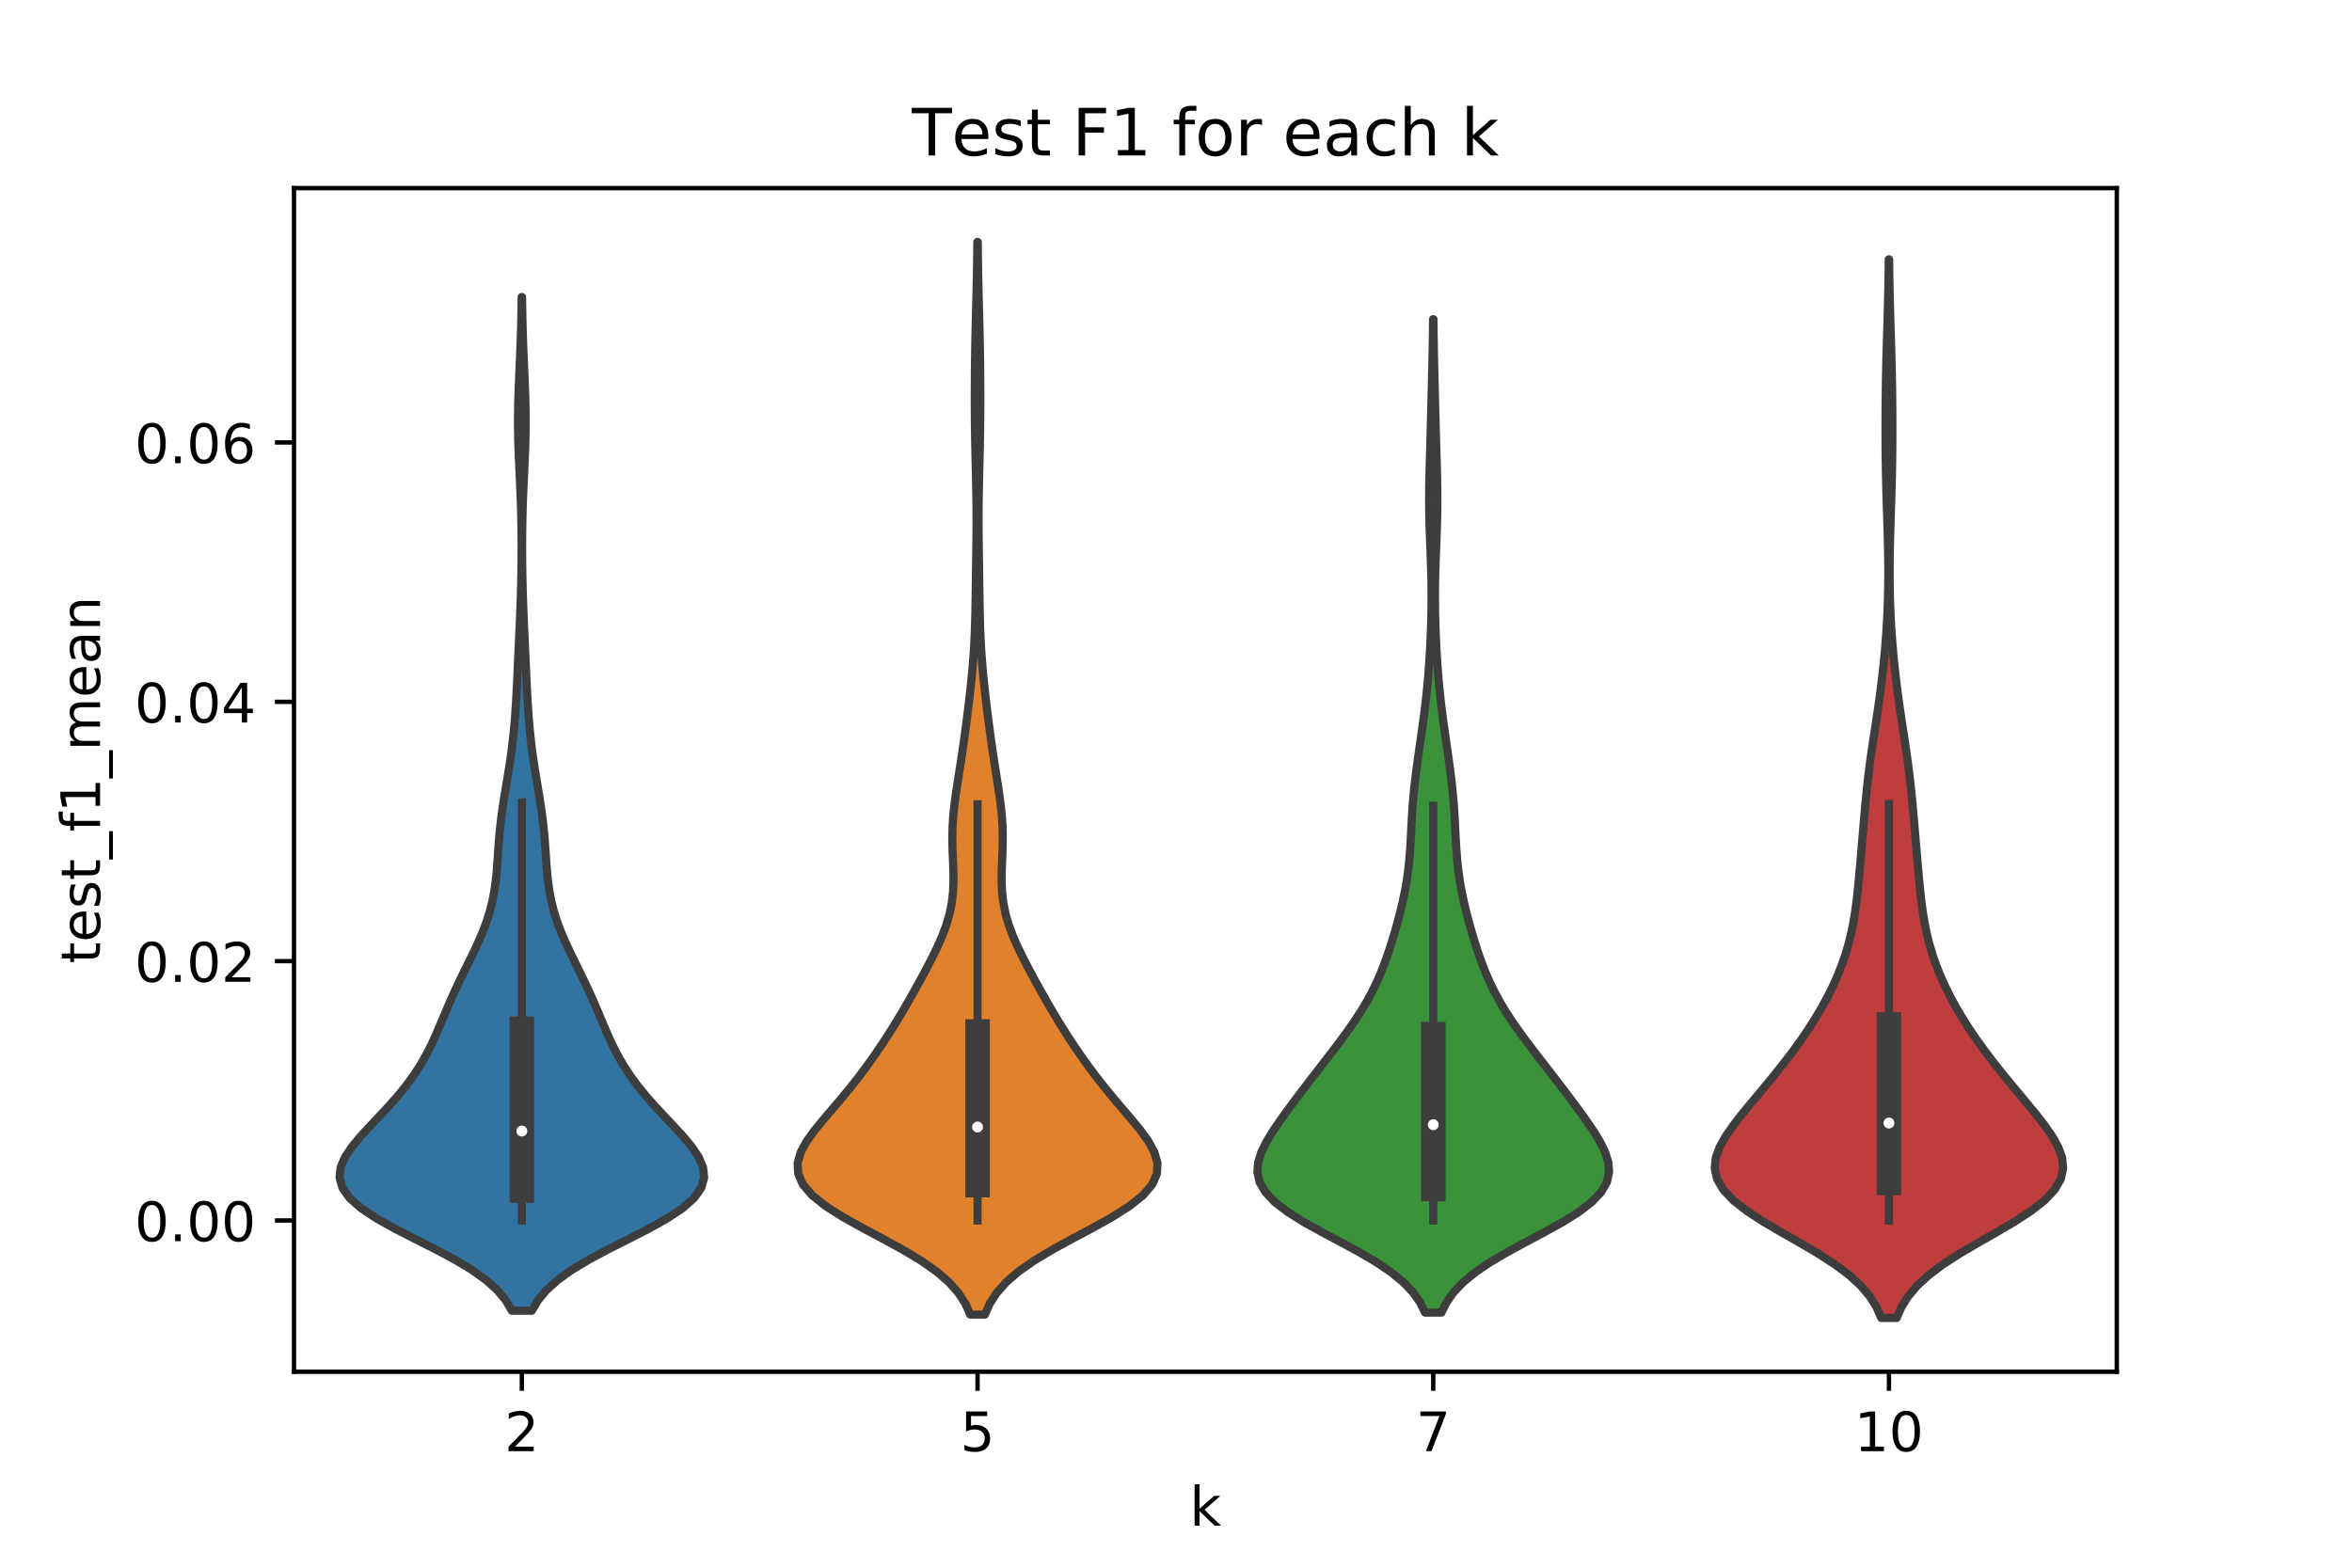 <?xml version="1.0" encoding="utf-8" standalone="no"?>
<!DOCTYPE svg PUBLIC "-//W3C//DTD SVG 1.1//EN"
  "http://www.w3.org/Graphics/SVG/1.1/DTD/svg11.dtd">
<!-- Created with matplotlib (https://matplotlib.org/) -->
<svg height="288pt" version="1.1" viewBox="0 0 432 288" width="432pt" xmlns="http://www.w3.org/2000/svg" xmlns:xlink="http://www.w3.org/1999/xlink">
 <defs>
  <style type="text/css">
*{stroke-linecap:butt;stroke-linejoin:round;white-space:pre;}
  </style>
 </defs>
 <g id="figure_1">
  <g id="patch_1">
   <path d="M 0 288 
L 432 288 
L 432 0 
L 0 0 
z
" style="fill:#ffffff;"/>
  </g>
  <g id="axes_1">
   <g id="patch_2">
    <path d="M 54 252 
L 388.8 252 
L 388.8 34.56 
L 54 34.56 
z
" style="fill:#ffffff;"/>
   </g>
   <g id="PolyCollection_1">
    <defs>
     <path d="M 97.681 -47.206 
L 94.019 -47.206 
L 92.913 -49.087 
L 91.353 -50.968 
L 89.269 -52.85 
L 86.637 -54.731 
L 83.499 -56.612 
L 79.974 -58.493 
L 76.251 -60.374 
L 72.572 -62.255 
L 69.197 -64.136 
L 66.358 -66.017 
L 64.228 -67.898 
L 62.898 -69.779 
L 62.37 -71.66 
L 62.57 -73.541 
L 63.373 -75.423 
L 64.629 -77.304 
L 66.186 -79.185 
L 67.91 -81.066 
L 69.689 -82.947 
L 71.438 -84.828 
L 73.096 -86.709 
L 74.623 -88.59 
L 76 -90.471 
L 77.22 -92.352 
L 78.296 -94.233 
L 79.249 -96.114 
L 80.112 -97.996 
L 80.919 -99.877 
L 81.709 -101.758 
L 82.51 -103.639 
L 83.344 -105.52 
L 84.219 -107.401 
L 85.129 -109.282 
L 86.057 -111.163 
L 86.975 -113.044 
L 87.853 -114.925 
L 88.66 -116.806 
L 89.369 -118.687 
L 89.965 -120.568 
L 90.44 -122.45 
L 90.8 -124.331 
L 91.061 -126.212 
L 91.247 -128.093 
L 91.388 -129.974 
L 91.514 -131.855 
L 91.651 -133.736 
L 91.819 -135.617 
L 92.029 -137.498 
L 92.282 -139.379 
L 92.571 -141.26 
L 92.881 -143.141 
L 93.196 -145.023 
L 93.502 -146.904 
L 93.786 -148.785 
L 94.039 -150.666 
L 94.259 -152.547 
L 94.445 -154.428 
L 94.601 -156.309 
L 94.732 -158.19 
L 94.844 -160.071 
L 94.942 -161.952 
L 95.031 -163.833 
L 95.117 -165.714 
L 95.202 -167.596 
L 95.288 -169.477 
L 95.374 -171.358 
L 95.458 -173.239 
L 95.538 -175.12 
L 95.611 -177.001 
L 95.673 -178.882 
L 95.723 -180.763 
L 95.761 -182.644 
L 95.786 -184.525 
L 95.799 -186.406 
L 95.799 -188.287 
L 95.786 -190.168 
L 95.759 -192.05 
L 95.718 -193.931 
L 95.66 -195.812 
L 95.589 -197.693 
L 95.506 -199.574 
L 95.417 -201.455 
L 95.329 -203.336 
L 95.251 -205.217 
L 95.191 -207.098 
L 95.154 -208.979 
L 95.144 -210.86 
L 95.163 -212.741 
L 95.206 -214.623 
L 95.269 -216.504 
L 95.344 -218.385 
L 95.426 -220.266 
L 95.508 -222.147 
L 95.584 -224.028 
L 95.651 -225.909 
L 95.708 -227.79 
L 95.752 -229.671 
L 95.785 -231.552 
L 95.809 -233.433 
L 95.891 -233.433 
L 95.891 -233.433 
L 95.915 -231.552 
L 95.948 -229.671 
L 95.992 -227.79 
L 96.049 -225.909 
L 96.116 -224.028 
L 96.192 -222.147 
L 96.274 -220.266 
L 96.356 -218.385 
L 96.431 -216.504 
L 96.494 -214.623 
L 96.537 -212.741 
L 96.556 -210.86 
L 96.546 -208.979 
L 96.509 -207.098 
L 96.449 -205.217 
L 96.371 -203.336 
L 96.283 -201.455 
L 96.194 -199.574 
L 96.111 -197.693 
L 96.04 -195.812 
L 95.982 -193.931 
L 95.941 -192.05 
L 95.914 -190.168 
L 95.901 -188.287 
L 95.901 -186.406 
L 95.914 -184.525 
L 95.939 -182.644 
L 95.977 -180.763 
L 96.027 -178.882 
L 96.089 -177.001 
L 96.162 -175.12 
L 96.242 -173.239 
L 96.326 -171.358 
L 96.412 -169.477 
L 96.498 -167.596 
L 96.583 -165.714 
L 96.669 -163.833 
L 96.758 -161.952 
L 96.856 -160.071 
L 96.968 -158.19 
L 97.099 -156.309 
L 97.255 -154.428 
L 97.441 -152.547 
L 97.661 -150.666 
L 97.914 -148.785 
L 98.198 -146.904 
L 98.504 -145.023 
L 98.819 -143.141 
L 99.129 -141.26 
L 99.418 -139.379 
L 99.671 -137.498 
L 99.881 -135.617 
L 100.049 -133.736 
L 100.186 -131.855 
L 100.312 -129.974 
L 100.453 -128.093 
L 100.639 -126.212 
L 100.9 -124.331 
L 101.26 -122.45 
L 101.735 -120.568 
L 102.331 -118.687 
L 103.04 -116.806 
L 103.847 -114.925 
L 104.725 -113.044 
L 105.643 -111.163 
L 106.571 -109.282 
L 107.481 -107.401 
L 108.356 -105.52 
L 109.19 -103.639 
L 109.991 -101.758 
L 110.781 -99.877 
L 111.588 -97.996 
L 112.451 -96.114 
L 113.404 -94.233 
L 114.48 -92.352 
L 115.7 -90.471 
L 117.077 -88.59 
L 118.604 -86.709 
L 120.262 -84.828 
L 122.011 -82.947 
L 123.79 -81.066 
L 125.514 -79.185 
L 127.071 -77.304 
L 128.327 -75.423 
L 129.13 -73.541 
L 129.33 -71.66 
L 128.802 -69.779 
L 127.472 -67.898 
L 125.342 -66.017 
L 122.503 -64.136 
L 119.128 -62.255 
L 115.449 -60.374 
L 111.726 -58.493 
L 108.201 -56.612 
L 105.063 -54.731 
L 102.431 -52.85 
L 100.347 -50.968 
L 98.787 -49.087 
L 97.681 -47.206 
z
" id="m176d41df1a" style="stroke:#3d3d3d;stroke-width:1.5;"/>
    </defs>
    <g clip-path="url(#pda169e1d21)">
     <use style="fill:#3274a1;stroke:#3d3d3d;stroke-width:1.5;" x="0" xlink:href="#m176d41df1a" y="288"/>
    </g>
   </g>
   <g id="PolyCollection_2">
    <defs>
     <path d="M 180.9 -46.499 
L 178.2 -46.499 
L 177.321 -48.489 
L 176.039 -50.48 
L 174.268 -52.47 
L 171.953 -54.461 
L 169.097 -56.451 
L 165.772 -58.442 
L 162.131 -60.432 
L 158.397 -62.422 
L 154.828 -64.413 
L 151.686 -66.403 
L 149.189 -68.394 
L 147.478 -70.384 
L 146.599 -72.375 
L 146.507 -74.365 
L 147.087 -76.356 
L 148.178 -78.346 
L 149.614 -80.337 
L 151.241 -82.327 
L 152.94 -84.318 
L 154.63 -86.308 
L 156.265 -88.299 
L 157.826 -90.289 
L 159.311 -92.28 
L 160.725 -94.27 
L 162.076 -96.261 
L 163.369 -98.251 
L 164.61 -100.242 
L 165.804 -102.232 
L 166.959 -104.223 
L 168.083 -106.213 
L 169.179 -108.204 
L 170.247 -110.194 
L 171.274 -112.185 
L 172.236 -114.175 
L 173.103 -116.166 
L 173.839 -118.156 
L 174.416 -120.146 
L 174.817 -122.137 
L 175.048 -124.127 
L 175.13 -126.118 
L 175.106 -128.108 
L 175.028 -130.099 
L 174.95 -132.089 
L 174.916 -134.08 
L 174.957 -136.07 
L 175.082 -138.061 
L 175.286 -140.051 
L 175.551 -142.042 
L 175.852 -144.032 
L 176.167 -146.023 
L 176.479 -148.013 
L 176.779 -150.004 
L 177.064 -151.994 
L 177.334 -153.985 
L 177.593 -155.975 
L 177.842 -157.966 
L 178.079 -159.956 
L 178.302 -161.947 
L 178.505 -163.937 
L 178.684 -165.928 
L 178.834 -167.918 
L 178.955 -169.909 
L 179.046 -171.899 
L 179.112 -173.889 
L 179.159 -175.88 
L 179.193 -177.87 
L 179.221 -179.861 
L 179.248 -181.851 
L 179.276 -183.842 
L 179.305 -185.832 
L 179.332 -187.823 
L 179.353 -189.813 
L 179.364 -191.804 
L 179.362 -193.794 
L 179.346 -195.785 
L 179.317 -197.775 
L 179.277 -199.766 
L 179.231 -201.756 
L 179.183 -203.747 
L 179.139 -205.737 
L 179.101 -207.728 
L 179.071 -209.718 
L 179.052 -211.709 
L 179.042 -213.699 
L 179.042 -215.69 
L 179.05 -217.68 
L 179.065 -219.671 
L 179.087 -221.661 
L 179.117 -223.652 
L 179.154 -225.642 
L 179.196 -227.633 
L 179.244 -229.623 
L 179.294 -231.613 
L 179.344 -233.604 
L 179.391 -235.594 
L 179.433 -237.585 
L 179.467 -239.575 
L 179.494 -241.566 
L 179.514 -243.556 
L 179.586 -243.556 
L 179.586 -243.556 
L 179.606 -241.566 
L 179.633 -239.575 
L 179.667 -237.585 
L 179.709 -235.594 
L 179.756 -233.604 
L 179.806 -231.613 
L 179.856 -229.623 
L 179.904 -227.633 
L 179.946 -225.642 
L 179.983 -223.652 
L 180.013 -221.661 
L 180.035 -219.671 
L 180.05 -217.68 
L 180.058 -215.69 
L 180.058 -213.699 
L 180.048 -211.709 
L 180.029 -209.718 
L 179.999 -207.728 
L 179.961 -205.737 
L 179.917 -203.747 
L 179.869 -201.756 
L 179.823 -199.766 
L 179.783 -197.775 
L 179.754 -195.785 
L 179.738 -193.794 
L 179.736 -191.804 
L 179.747 -189.813 
L 179.768 -187.823 
L 179.795 -185.832 
L 179.824 -183.842 
L 179.852 -181.851 
L 179.879 -179.861 
L 179.907 -177.87 
L 179.941 -175.88 
L 179.988 -173.889 
L 180.054 -171.899 
L 180.145 -169.909 
L 180.266 -167.918 
L 180.416 -165.928 
L 180.595 -163.937 
L 180.798 -161.947 
L 181.021 -159.956 
L 181.258 -157.966 
L 181.507 -155.975 
L 181.766 -153.985 
L 182.036 -151.994 
L 182.321 -150.004 
L 182.621 -148.013 
L 182.933 -146.023 
L 183.248 -144.032 
L 183.549 -142.042 
L 183.814 -140.051 
L 184.018 -138.061 
L 184.143 -136.07 
L 184.184 -134.08 
L 184.15 -132.089 
L 184.072 -130.099 
L 183.994 -128.108 
L 183.97 -126.118 
L 184.052 -124.127 
L 184.283 -122.137 
L 184.684 -120.146 
L 185.261 -118.156 
L 185.997 -116.166 
L 186.864 -114.175 
L 187.826 -112.185 
L 188.853 -110.194 
L 189.921 -108.204 
L 191.017 -106.213 
L 192.141 -104.223 
L 193.296 -102.232 
L 194.49 -100.242 
L 195.731 -98.251 
L 197.024 -96.261 
L 198.375 -94.27 
L 199.789 -92.28 
L 201.274 -90.289 
L 202.835 -88.299 
L 204.47 -86.308 
L 206.16 -84.318 
L 207.859 -82.327 
L 209.486 -80.337 
L 210.922 -78.346 
L 212.013 -76.356 
L 212.593 -74.365 
L 212.501 -72.375 
L 211.622 -70.384 
L 209.911 -68.394 
L 207.414 -66.403 
L 204.272 -64.413 
L 200.703 -62.422 
L 196.969 -60.432 
L 193.328 -58.442 
L 190.003 -56.451 
L 187.147 -54.461 
L 184.832 -52.47 
L 183.061 -50.48 
L 181.779 -48.489 
L 180.9 -46.499 
z
" id="m23c26bd11d" style="stroke:#3d3d3d;stroke-width:1.5;"/>
    </defs>
    <g clip-path="url(#pda169e1d21)">
     <use style="fill:#e1812c;stroke:#3d3d3d;stroke-width:1.5;" x="0" xlink:href="#m23c26bd11d" y="288"/>
    </g>
   </g>
   <g id="PolyCollection_3">
    <defs>
     <path d="M 264.758 -46.865 
L 261.742 -46.865 
L 260.835 -48.708 
L 259.544 -50.552 
L 257.8 -52.395 
L 255.565 -54.238 
L 252.848 -56.082 
L 249.724 -57.925 
L 246.332 -59.768 
L 242.864 -61.612 
L 239.544 -63.455 
L 236.589 -65.298 
L 234.178 -67.142 
L 232.423 -68.985 
L 231.36 -70.829 
L 230.949 -72.672 
L 231.099 -74.515 
L 231.688 -76.359 
L 232.594 -78.202 
L 233.708 -80.045 
L 234.95 -81.889 
L 236.267 -83.732 
L 237.627 -85.575 
L 239.015 -87.419 
L 240.422 -89.262 
L 241.844 -91.105 
L 243.272 -92.949 
L 244.694 -94.792 
L 246.092 -96.636 
L 247.447 -98.479 
L 248.737 -100.322 
L 249.941 -102.166 
L 251.046 -104.009 
L 252.042 -105.852 
L 252.933 -107.696 
L 253.726 -109.539 
L 254.437 -111.382 
L 255.081 -113.226 
L 255.674 -115.069 
L 256.226 -116.912 
L 256.742 -118.756 
L 257.222 -120.599 
L 257.658 -122.442 
L 258.043 -124.286 
L 258.369 -126.129 
L 258.632 -127.973 
L 258.834 -129.816 
L 258.985 -131.659 
L 259.098 -133.503 
L 259.193 -135.346 
L 259.287 -137.189 
L 259.397 -139.033 
L 259.534 -140.876 
L 259.703 -142.719 
L 259.903 -144.563 
L 260.13 -146.406 
L 260.379 -148.249 
L 260.64 -150.093 
L 260.906 -151.936 
L 261.17 -153.779 
L 261.424 -155.623 
L 261.664 -157.466 
L 261.884 -159.31 
L 262.082 -161.153 
L 262.257 -162.996 
L 262.409 -164.84 
L 262.54 -166.683 
L 262.65 -168.526 
L 262.743 -170.37 
L 262.819 -172.213 
L 262.878 -174.056 
L 262.917 -175.9 
L 262.936 -177.743 
L 262.934 -179.586 
L 262.909 -181.43 
L 262.864 -183.273 
L 262.804 -185.116 
L 262.734 -186.96 
L 262.661 -188.803 
L 262.594 -190.647 
L 262.541 -192.49 
L 262.507 -194.333 
L 262.495 -196.177 
L 262.505 -198.02 
L 262.534 -199.863 
L 262.577 -201.707 
L 262.628 -203.55 
L 262.682 -205.393 
L 262.735 -207.237 
L 262.786 -209.08 
L 262.834 -210.923 
L 262.881 -212.767 
L 262.927 -214.61 
L 262.973 -216.454 
L 263.019 -218.297 
L 263.063 -220.14 
L 263.104 -221.984 
L 263.141 -223.827 
L 263.171 -225.67 
L 263.196 -227.514 
L 263.214 -229.357 
L 263.286 -229.357 
L 263.286 -229.357 
L 263.304 -227.514 
L 263.329 -225.67 
L 263.359 -223.827 
L 263.396 -221.984 
L 263.437 -220.14 
L 263.481 -218.297 
L 263.527 -216.454 
L 263.573 -214.61 
L 263.619 -212.767 
L 263.666 -210.923 
L 263.714 -209.08 
L 263.765 -207.237 
L 263.818 -205.393 
L 263.872 -203.55 
L 263.923 -201.707 
L 263.966 -199.863 
L 263.995 -198.02 
L 264.005 -196.177 
L 263.993 -194.333 
L 263.959 -192.49 
L 263.906 -190.647 
L 263.839 -188.803 
L 263.766 -186.96 
L 263.696 -185.116 
L 263.636 -183.273 
L 263.591 -181.43 
L 263.566 -179.586 
L 263.564 -177.743 
L 263.583 -175.9 
L 263.622 -174.056 
L 263.681 -172.213 
L 263.757 -170.37 
L 263.85 -168.526 
L 263.96 -166.683 
L 264.091 -164.84 
L 264.243 -162.996 
L 264.418 -161.153 
L 264.616 -159.31 
L 264.836 -157.466 
L 265.076 -155.623 
L 265.33 -153.779 
L 265.594 -151.936 
L 265.86 -150.093 
L 266.121 -148.249 
L 266.37 -146.406 
L 266.597 -144.563 
L 266.797 -142.719 
L 266.966 -140.876 
L 267.103 -139.033 
L 267.213 -137.189 
L 267.307 -135.346 
L 267.402 -133.503 
L 267.515 -131.659 
L 267.666 -129.816 
L 267.868 -127.973 
L 268.131 -126.129 
L 268.457 -124.286 
L 268.842 -122.442 
L 269.278 -120.599 
L 269.758 -118.756 
L 270.274 -116.912 
L 270.826 -115.069 
L 271.419 -113.226 
L 272.063 -111.382 
L 272.774 -109.539 
L 273.567 -107.696 
L 274.458 -105.852 
L 275.454 -104.009 
L 276.559 -102.166 
L 277.763 -100.322 
L 279.053 -98.479 
L 280.408 -96.636 
L 281.806 -94.792 
L 283.228 -92.949 
L 284.656 -91.105 
L 286.078 -89.262 
L 287.485 -87.419 
L 288.873 -85.575 
L 290.233 -83.732 
L 291.55 -81.889 
L 292.792 -80.045 
L 293.906 -78.202 
L 294.812 -76.359 
L 295.401 -74.515 
L 295.551 -72.672 
L 295.14 -70.829 
L 294.077 -68.985 
L 292.322 -67.142 
L 289.911 -65.298 
L 286.956 -63.455 
L 283.636 -61.612 
L 280.168 -59.768 
L 276.776 -57.925 
L 273.652 -56.082 
L 270.935 -54.238 
L 268.7 -52.395 
L 266.956 -50.552 
L 265.665 -48.708 
L 264.758 -46.865 
z
" id="m3842fe8911" style="stroke:#3d3d3d;stroke-width:1.5;"/>
    </defs>
    <g clip-path="url(#pda169e1d21)">
     <use style="fill:#3a923a;stroke:#3d3d3d;stroke-width:1.5;" x="0" xlink:href="#m3842fe8911" y="288"/>
    </g>
   </g>
   <g id="PolyCollection_4">
    <defs>
     <path d="M 348.369 -45.884 
L 345.531 -45.884 
L 344.674 -47.848 
L 343.451 -49.812 
L 341.791 -51.776 
L 339.652 -53.741 
L 337.034 -55.705 
L 333.997 -57.669 
L 330.667 -59.634 
L 327.222 -61.598 
L 323.879 -63.562 
L 320.86 -65.526 
L 318.358 -67.491 
L 316.51 -69.455 
L 315.379 -71.419 
L 314.952 -73.383 
L 315.156 -75.348 
L 315.875 -77.312 
L 316.979 -79.276 
L 318.345 -81.241 
L 319.871 -83.205 
L 321.479 -85.169 
L 323.117 -87.133 
L 324.748 -89.098 
L 326.348 -91.062 
L 327.9 -93.026 
L 329.392 -94.99 
L 330.811 -96.955 
L 332.15 -98.919 
L 333.403 -100.883 
L 334.567 -102.847 
L 335.639 -104.812 
L 336.617 -106.776 
L 337.499 -108.74 
L 338.281 -110.705 
L 338.963 -112.669 
L 339.543 -114.633 
L 340.027 -116.597 
L 340.423 -118.562 
L 340.743 -120.526 
L 341.004 -122.49 
L 341.223 -124.454 
L 341.415 -126.419 
L 341.593 -128.383 
L 341.764 -130.347 
L 341.932 -132.312 
L 342.099 -134.276 
L 342.266 -136.24 
L 342.435 -138.204 
L 342.61 -140.169 
L 342.798 -142.133 
L 343.004 -144.097 
L 343.234 -146.061 
L 343.487 -148.026 
L 343.763 -149.99 
L 344.055 -151.954 
L 344.356 -153.919 
L 344.656 -155.883 
L 344.947 -157.847 
L 345.224 -159.811 
L 345.483 -161.776 
L 345.722 -163.74 
L 345.939 -165.704 
L 346.134 -167.668 
L 346.306 -169.633 
L 346.454 -171.597 
L 346.577 -173.561 
L 346.675 -175.526 
L 346.748 -177.49 
L 346.797 -179.454 
L 346.823 -181.418 
L 346.828 -183.383 
L 346.814 -185.347 
L 346.783 -187.311 
L 346.739 -189.275 
L 346.683 -191.24 
L 346.622 -193.204 
L 346.558 -195.168 
L 346.497 -197.132 
L 346.442 -199.097 
L 346.397 -201.061 
L 346.362 -203.025 
L 346.339 -204.99 
L 346.326 -206.954 
L 346.322 -208.918 
L 346.325 -210.882 
L 346.334 -212.847 
L 346.351 -214.811 
L 346.375 -216.775 
L 346.407 -218.739 
L 346.448 -220.704 
L 346.497 -222.668 
L 346.553 -224.632 
L 346.612 -226.597 
L 346.673 -228.561 
L 346.73 -230.525 
L 346.782 -232.489 
L 346.827 -234.454 
L 346.864 -236.418 
L 346.892 -238.382 
L 346.913 -240.346 
L 346.987 -240.346 
L 346.987 -240.346 
L 347.008 -238.382 
L 347.036 -236.418 
L 347.073 -234.454 
L 347.118 -232.489 
L 347.17 -230.525 
L 347.227 -228.561 
L 347.288 -226.597 
L 347.347 -224.632 
L 347.403 -222.668 
L 347.452 -220.704 
L 347.493 -218.739 
L 347.525 -216.775 
L 347.549 -214.811 
L 347.566 -212.847 
L 347.575 -210.882 
L 347.578 -208.918 
L 347.574 -206.954 
L 347.561 -204.99 
L 347.538 -203.025 
L 347.503 -201.061 
L 347.458 -199.097 
L 347.403 -197.132 
L 347.342 -195.168 
L 347.278 -193.204 
L 347.217 -191.24 
L 347.161 -189.275 
L 347.117 -187.311 
L 347.086 -185.347 
L 347.072 -183.383 
L 347.077 -181.418 
L 347.103 -179.454 
L 347.152 -177.49 
L 347.225 -175.526 
L 347.323 -173.561 
L 347.446 -171.597 
L 347.594 -169.633 
L 347.766 -167.668 
L 347.961 -165.704 
L 348.178 -163.74 
L 348.417 -161.776 
L 348.676 -159.811 
L 348.953 -157.847 
L 349.244 -155.883 
L 349.544 -153.919 
L 349.845 -151.954 
L 350.137 -149.99 
L 350.413 -148.026 
L 350.666 -146.061 
L 350.896 -144.097 
L 351.102 -142.133 
L 351.29 -140.169 
L 351.465 -138.204 
L 351.634 -136.24 
L 351.801 -134.276 
L 351.968 -132.312 
L 352.136 -130.347 
L 352.307 -128.383 
L 352.485 -126.419 
L 352.677 -124.454 
L 352.896 -122.49 
L 353.157 -120.526 
L 353.477 -118.562 
L 353.873 -116.597 
L 354.357 -114.633 
L 354.937 -112.669 
L 355.619 -110.705 
L 356.401 -108.74 
L 357.283 -106.776 
L 358.261 -104.812 
L 359.333 -102.847 
L 360.497 -100.883 
L 361.75 -98.919 
L 363.089 -96.955 
L 364.508 -94.99 
L 366 -93.026 
L 367.552 -91.062 
L 369.152 -89.098 
L 370.783 -87.133 
L 372.421 -85.169 
L 374.029 -83.205 
L 375.555 -81.241 
L 376.921 -79.276 
L 378.025 -77.312 
L 378.744 -75.348 
L 378.948 -73.383 
L 378.521 -71.419 
L 377.39 -69.455 
L 375.542 -67.491 
L 373.04 -65.526 
L 370.021 -63.562 
L 366.678 -61.598 
L 363.233 -59.634 
L 359.903 -57.669 
L 356.866 -55.705 
L 354.248 -53.741 
L 352.109 -51.776 
L 350.449 -49.812 
L 349.226 -47.848 
L 348.369 -45.884 
z
" id="m39ce0b00e9" style="stroke:#3d3d3d;stroke-width:1.5;"/>
    </defs>
    <g clip-path="url(#pda169e1d21)">
     <use style="fill:#c03d3e;stroke:#3d3d3d;stroke-width:1.5;" x="0" xlink:href="#m39ce0b00e9" y="288"/>
    </g>
   </g>
   <g id="matplotlib.axis_1">
    <g id="xtick_1">
     <g id="line2d_1">
      <defs>
       <path d="M 0 0 
L 0 3.5 
" id="m40b535fec6" style="stroke:#000000;stroke-width:0.8;"/>
      </defs>
      <g>
       <use style="stroke:#000000;stroke-width:0.8;" x="95.85" xlink:href="#m40b535fec6" y="252"/>
      </g>
     </g>
     <g id="text_1">
      <!-- 2 -->
      <defs>
       <path d="M 19.188 8.297 
L 53.609 8.297 
L 53.609 0 
L 7.328 0 
L 7.328 8.297 
Q 12.938 14.109 22.625 23.891 
Q 32.328 33.688 34.812 36.531 
Q 39.547 41.844 41.422 45.531 
Q 43.312 49.219 43.312 52.781 
Q 43.312 58.594 39.234 62.25 
Q 35.156 65.922 28.609 65.922 
Q 23.969 65.922 18.812 64.312 
Q 13.672 62.703 7.812 59.422 
L 7.812 69.391 
Q 13.766 71.781 18.938 73 
Q 24.125 74.219 28.422 74.219 
Q 39.75 74.219 46.484 68.547 
Q 53.219 62.891 53.219 53.422 
Q 53.219 48.922 51.531 44.891 
Q 49.859 40.875 45.406 35.406 
Q 44.188 33.984 37.641 27.219 
Q 31.109 20.453 19.188 8.297 
z
" id="DejaVuSans-50"/>
      </defs>
      <g transform="translate(92.669 266.598)scale(0.1 -0.1)">
       <use xlink:href="#DejaVuSans-50"/>
      </g>
     </g>
    </g>
    <g id="xtick_2">
     <g id="line2d_2">
      <g>
       <use style="stroke:#000000;stroke-width:0.8;" x="179.55" xlink:href="#m40b535fec6" y="252"/>
      </g>
     </g>
     <g id="text_2">
      <!-- 5 -->
      <defs>
       <path d="M 10.797 72.906 
L 49.516 72.906 
L 49.516 64.594 
L 19.828 64.594 
L 19.828 46.734 
Q 21.969 47.469 24.109 47.828 
Q 26.266 48.188 28.422 48.188 
Q 40.625 48.188 47.75 41.5 
Q 54.891 34.812 54.891 23.391 
Q 54.891 11.625 47.562 5.094 
Q 40.234 -1.422 26.906 -1.422 
Q 22.312 -1.422 17.547 -0.641 
Q 12.797 0.141 7.719 1.703 
L 7.719 11.625 
Q 12.109 9.234 16.797 8.062 
Q 21.484 6.891 26.703 6.891 
Q 35.156 6.891 40.078 11.328 
Q 45.016 15.766 45.016 23.391 
Q 45.016 31 40.078 35.438 
Q 35.156 39.891 26.703 39.891 
Q 22.75 39.891 18.812 39.016 
Q 14.891 38.141 10.797 36.281 
z
" id="DejaVuSans-53"/>
      </defs>
      <g transform="translate(176.369 266.598)scale(0.1 -0.1)">
       <use xlink:href="#DejaVuSans-53"/>
      </g>
     </g>
    </g>
    <g id="xtick_3">
     <g id="line2d_3">
      <g>
       <use style="stroke:#000000;stroke-width:0.8;" x="263.25" xlink:href="#m40b535fec6" y="252"/>
      </g>
     </g>
     <g id="text_3">
      <!-- 7 -->
      <defs>
       <path d="M 8.203 72.906 
L 55.078 72.906 
L 55.078 68.703 
L 28.609 0 
L 18.312 0 
L 43.219 64.594 
L 8.203 64.594 
z
" id="DejaVuSans-55"/>
      </defs>
      <g transform="translate(260.069 266.598)scale(0.1 -0.1)">
       <use xlink:href="#DejaVuSans-55"/>
      </g>
     </g>
    </g>
    <g id="xtick_4">
     <g id="line2d_4">
      <g>
       <use style="stroke:#000000;stroke-width:0.8;" x="346.95" xlink:href="#m40b535fec6" y="252"/>
      </g>
     </g>
     <g id="text_4">
      <!-- 10 -->
      <defs>
       <path d="M 12.406 8.297 
L 28.516 8.297 
L 28.516 63.922 
L 10.984 60.406 
L 10.984 69.391 
L 28.422 72.906 
L 38.281 72.906 
L 38.281 8.297 
L 54.391 8.297 
L 54.391 0 
L 12.406 0 
z
" id="DejaVuSans-49"/>
       <path d="M 31.781 66.406 
Q 24.172 66.406 20.328 58.906 
Q 16.5 51.422 16.5 36.375 
Q 16.5 21.391 20.328 13.891 
Q 24.172 6.391 31.781 6.391 
Q 39.453 6.391 43.281 13.891 
Q 47.125 21.391 47.125 36.375 
Q 47.125 51.422 43.281 58.906 
Q 39.453 66.406 31.781 66.406 
z
M 31.781 74.219 
Q 44.047 74.219 50.516 64.516 
Q 56.984 54.828 56.984 36.375 
Q 56.984 17.969 50.516 8.266 
Q 44.047 -1.422 31.781 -1.422 
Q 19.531 -1.422 13.062 8.266 
Q 6.594 17.969 6.594 36.375 
Q 6.594 54.828 13.062 64.516 
Q 19.531 74.219 31.781 74.219 
z
" id="DejaVuSans-48"/>
      </defs>
      <g transform="translate(340.587 266.598)scale(0.1 -0.1)">
       <use xlink:href="#DejaVuSans-49"/>
       <use x="63.623" xlink:href="#DejaVuSans-48"/>
      </g>
     </g>
    </g>
    <g id="text_5">
     <!-- k -->
     <defs>
      <path d="M 9.078 75.984 
L 18.109 75.984 
L 18.109 31.109 
L 44.922 54.688 
L 56.391 54.688 
L 27.391 29.109 
L 57.625 0 
L 45.906 0 
L 18.109 26.703 
L 18.109 0 
L 9.078 0 
z
" id="DejaVuSans-107"/>
     </defs>
     <g transform="translate(218.505 280.277)scale(0.1 -0.1)">
      <use xlink:href="#DejaVuSans-107"/>
     </g>
    </g>
   </g>
   <g id="matplotlib.axis_2">
    <g id="ytick_1">
     <g id="line2d_5">
      <defs>
       <path d="M 0 0 
L -3.5 0 
" id="m63af24f712" style="stroke:#000000;stroke-width:0.8;"/>
      </defs>
      <g>
       <use style="stroke:#000000;stroke-width:0.8;" x="54" xlink:href="#m63af24f712" y="224.215"/>
      </g>
     </g>
     <g id="text_6">
      <!-- 0.00 -->
      <defs>
       <path d="M 10.688 12.406 
L 21 12.406 
L 21 0 
L 10.688 0 
z
" id="DejaVuSans-46"/>
      </defs>
      <g transform="translate(24.734 228.014)scale(0.1 -0.1)">
       <use xlink:href="#DejaVuSans-48"/>
       <use x="63.623" xlink:href="#DejaVuSans-46"/>
       <use x="95.41" xlink:href="#DejaVuSans-48"/>
       <use x="159.033" xlink:href="#DejaVuSans-48"/>
      </g>
     </g>
    </g>
    <g id="ytick_2">
     <g id="line2d_6">
      <g>
       <use style="stroke:#000000;stroke-width:0.8;" x="54" xlink:href="#m63af24f712" y="176.572"/>
      </g>
     </g>
     <g id="text_7">
      <!-- 0.02 -->
      <g transform="translate(24.734 180.371)scale(0.1 -0.1)">
       <use xlink:href="#DejaVuSans-48"/>
       <use x="63.623" xlink:href="#DejaVuSans-46"/>
       <use x="95.41" xlink:href="#DejaVuSans-48"/>
       <use x="159.033" xlink:href="#DejaVuSans-50"/>
      </g>
     </g>
    </g>
    <g id="ytick_3">
     <g id="line2d_7">
      <g>
       <use style="stroke:#000000;stroke-width:0.8;" x="54" xlink:href="#m63af24f712" y="128.929"/>
      </g>
     </g>
     <g id="text_8">
      <!-- 0.04 -->
      <defs>
       <path d="M 37.797 64.312 
L 12.891 25.391 
L 37.797 25.391 
z
M 35.203 72.906 
L 47.609 72.906 
L 47.609 25.391 
L 58.016 25.391 
L 58.016 17.188 
L 47.609 17.188 
L 47.609 0 
L 37.797 0 
L 37.797 17.188 
L 4.891 17.188 
L 4.891 26.703 
z
" id="DejaVuSans-52"/>
      </defs>
      <g transform="translate(24.734 132.728)scale(0.1 -0.1)">
       <use xlink:href="#DejaVuSans-48"/>
       <use x="63.623" xlink:href="#DejaVuSans-46"/>
       <use x="95.41" xlink:href="#DejaVuSans-48"/>
       <use x="159.033" xlink:href="#DejaVuSans-52"/>
      </g>
     </g>
    </g>
    <g id="ytick_4">
     <g id="line2d_8">
      <g>
       <use style="stroke:#000000;stroke-width:0.8;" x="54" xlink:href="#m63af24f712" y="81.287"/>
      </g>
     </g>
     <g id="text_9">
      <!-- 0.06 -->
      <defs>
       <path d="M 33.016 40.375 
Q 26.375 40.375 22.484 35.828 
Q 18.609 31.297 18.609 23.391 
Q 18.609 15.531 22.484 10.953 
Q 26.375 6.391 33.016 6.391 
Q 39.656 6.391 43.531 10.953 
Q 47.406 15.531 47.406 23.391 
Q 47.406 31.297 43.531 35.828 
Q 39.656 40.375 33.016 40.375 
z
M 52.594 71.297 
L 52.594 62.312 
Q 48.875 64.062 45.094 64.984 
Q 41.312 65.922 37.594 65.922 
Q 27.828 65.922 22.672 59.328 
Q 17.531 52.734 16.797 39.406 
Q 19.672 43.656 24.016 45.922 
Q 28.375 48.188 33.594 48.188 
Q 44.578 48.188 50.953 41.516 
Q 57.328 34.859 57.328 23.391 
Q 57.328 12.156 50.688 5.359 
Q 44.047 -1.422 33.016 -1.422 
Q 20.359 -1.422 13.672 8.266 
Q 6.984 17.969 6.984 36.375 
Q 6.984 53.656 15.188 63.938 
Q 23.391 74.219 37.203 74.219 
Q 40.922 74.219 44.703 73.484 
Q 48.484 72.75 52.594 71.297 
z
" id="DejaVuSans-54"/>
      </defs>
      <g transform="translate(24.734 85.086)scale(0.1 -0.1)">
       <use xlink:href="#DejaVuSans-48"/>
       <use x="63.623" xlink:href="#DejaVuSans-46"/>
       <use x="95.41" xlink:href="#DejaVuSans-48"/>
       <use x="159.033" xlink:href="#DejaVuSans-54"/>
      </g>
     </g>
    </g>
    <g id="text_10">
     <!-- test_f1_mean -->
     <defs>
      <path d="M 18.312 70.219 
L 18.312 54.688 
L 36.812 54.688 
L 36.812 47.703 
L 18.312 47.703 
L 18.312 18.016 
Q 18.312 11.328 20.141 9.422 
Q 21.969 7.516 27.594 7.516 
L 36.812 7.516 
L 36.812 0 
L 27.594 0 
Q 17.188 0 13.234 3.875 
Q 9.281 7.766 9.281 18.016 
L 9.281 47.703 
L 2.688 47.703 
L 2.688 54.688 
L 9.281 54.688 
L 9.281 70.219 
z
" id="DejaVuSans-116"/>
      <path d="M 56.203 29.594 
L 56.203 25.203 
L 14.891 25.203 
Q 15.484 15.922 20.484 11.062 
Q 25.484 6.203 34.422 6.203 
Q 39.594 6.203 44.453 7.469 
Q 49.312 8.734 54.109 11.281 
L 54.109 2.781 
Q 49.266 0.734 44.188 -0.344 
Q 39.109 -1.422 33.891 -1.422 
Q 20.797 -1.422 13.156 6.188 
Q 5.516 13.812 5.516 26.812 
Q 5.516 40.234 12.766 48.109 
Q 20.016 56 32.328 56 
Q 43.359 56 49.781 48.891 
Q 56.203 41.797 56.203 29.594 
z
M 47.219 32.234 
Q 47.125 39.594 43.094 43.984 
Q 39.062 48.391 32.422 48.391 
Q 24.906 48.391 20.391 44.141 
Q 15.875 39.891 15.188 32.172 
z
" id="DejaVuSans-101"/>
      <path d="M 44.281 53.078 
L 44.281 44.578 
Q 40.484 46.531 36.375 47.5 
Q 32.281 48.484 27.875 48.484 
Q 21.188 48.484 17.844 46.438 
Q 14.5 44.391 14.5 40.281 
Q 14.5 37.156 16.891 35.375 
Q 19.281 33.594 26.516 31.984 
L 29.594 31.297 
Q 39.156 29.25 43.188 25.516 
Q 47.219 21.781 47.219 15.094 
Q 47.219 7.469 41.188 3.016 
Q 35.156 -1.422 24.609 -1.422 
Q 20.219 -1.422 15.453 -0.562 
Q 10.688 0.297 5.422 2 
L 5.422 11.281 
Q 10.406 8.688 15.234 7.391 
Q 20.062 6.109 24.812 6.109 
Q 31.156 6.109 34.562 8.281 
Q 37.984 10.453 37.984 14.406 
Q 37.984 18.062 35.516 20.016 
Q 33.062 21.969 24.703 23.781 
L 21.578 24.516 
Q 13.234 26.266 9.516 29.906 
Q 5.812 33.547 5.812 39.891 
Q 5.812 47.609 11.281 51.797 
Q 16.75 56 26.812 56 
Q 31.781 56 36.172 55.266 
Q 40.578 54.547 44.281 53.078 
z
" id="DejaVuSans-115"/>
      <path d="M 50.984 -16.609 
L 50.984 -23.578 
L -0.984 -23.578 
L -0.984 -16.609 
z
" id="DejaVuSans-95"/>
      <path d="M 37.109 75.984 
L 37.109 68.5 
L 28.516 68.5 
Q 23.688 68.5 21.797 66.547 
Q 19.922 64.594 19.922 59.516 
L 19.922 54.688 
L 34.719 54.688 
L 34.719 47.703 
L 19.922 47.703 
L 19.922 0 
L 10.891 0 
L 10.891 47.703 
L 2.297 47.703 
L 2.297 54.688 
L 10.891 54.688 
L 10.891 58.5 
Q 10.891 67.625 15.141 71.797 
Q 19.391 75.984 28.609 75.984 
z
" id="DejaVuSans-102"/>
      <path d="M 52 44.188 
Q 55.375 50.25 60.062 53.125 
Q 64.75 56 71.094 56 
Q 79.641 56 84.281 50.016 
Q 88.922 44.047 88.922 33.016 
L 88.922 0 
L 79.891 0 
L 79.891 32.719 
Q 79.891 40.578 77.094 44.375 
Q 74.312 48.188 68.609 48.188 
Q 61.625 48.188 57.562 43.547 
Q 53.516 38.922 53.516 30.906 
L 53.516 0 
L 44.484 0 
L 44.484 32.719 
Q 44.484 40.625 41.703 44.406 
Q 38.922 48.188 33.109 48.188 
Q 26.219 48.188 22.156 43.531 
Q 18.109 38.875 18.109 30.906 
L 18.109 0 
L 9.078 0 
L 9.078 54.688 
L 18.109 54.688 
L 18.109 46.188 
Q 21.188 51.219 25.484 53.609 
Q 29.781 56 35.688 56 
Q 41.656 56 45.828 52.969 
Q 50 49.953 52 44.188 
z
" id="DejaVuSans-109"/>
      <path d="M 34.281 27.484 
Q 23.391 27.484 19.188 25 
Q 14.984 22.516 14.984 16.5 
Q 14.984 11.719 18.141 8.906 
Q 21.297 6.109 26.703 6.109 
Q 34.188 6.109 38.703 11.406 
Q 43.219 16.703 43.219 25.484 
L 43.219 27.484 
z
M 52.203 31.203 
L 52.203 0 
L 43.219 0 
L 43.219 8.297 
Q 40.141 3.328 35.547 0.953 
Q 30.953 -1.422 24.312 -1.422 
Q 15.922 -1.422 10.953 3.297 
Q 6 8.016 6 15.922 
Q 6 25.141 12.172 29.828 
Q 18.359 34.516 30.609 34.516 
L 43.219 34.516 
L 43.219 35.406 
Q 43.219 41.609 39.141 45 
Q 35.062 48.391 27.688 48.391 
Q 23 48.391 18.547 47.266 
Q 14.109 46.141 10.016 43.891 
L 10.016 52.203 
Q 14.938 54.109 19.578 55.047 
Q 24.219 56 28.609 56 
Q 40.484 56 46.344 49.844 
Q 52.203 43.703 52.203 31.203 
z
" id="DejaVuSans-97"/>
      <path d="M 54.891 33.016 
L 54.891 0 
L 45.906 0 
L 45.906 32.719 
Q 45.906 40.484 42.875 44.328 
Q 39.844 48.188 33.797 48.188 
Q 26.516 48.188 22.312 43.547 
Q 18.109 38.922 18.109 30.906 
L 18.109 0 
L 9.078 0 
L 9.078 54.688 
L 18.109 54.688 
L 18.109 46.188 
Q 21.344 51.125 25.703 53.562 
Q 30.078 56 35.797 56 
Q 45.219 56 50.047 50.172 
Q 54.891 44.344 54.891 33.016 
z
" id="DejaVuSans-110"/>
     </defs>
     <g transform="translate(18.377 177.003)rotate(-90)scale(0.1 -0.1)">
      <use xlink:href="#DejaVuSans-116"/>
      <use x="39.209" xlink:href="#DejaVuSans-101"/>
      <use x="100.732" xlink:href="#DejaVuSans-115"/>
      <use x="152.832" xlink:href="#DejaVuSans-116"/>
      <use x="192.041" xlink:href="#DejaVuSans-95"/>
      <use x="242.041" xlink:href="#DejaVuSans-102"/>
      <use x="277.246" xlink:href="#DejaVuSans-49"/>
      <use x="340.869" xlink:href="#DejaVuSans-95"/>
      <use x="390.869" xlink:href="#DejaVuSans-109"/>
      <use x="488.281" xlink:href="#DejaVuSans-101"/>
      <use x="549.805" xlink:href="#DejaVuSans-97"/>
      <use x="611.084" xlink:href="#DejaVuSans-110"/>
     </g>
    </g>
   </g>
   <g id="line2d_9">
    <path clip-path="url(#pda169e1d21)" d="M 95.85 224.215 
L 95.85 147.428 
" style="fill:none;stroke:#3d3d3d;stroke-linecap:square;stroke-width:1.5;"/>
   </g>
   <g id="line2d_10">
    <path clip-path="url(#pda169e1d21)" d="M 95.85 218.711 
L 95.85 188.994 
" style="fill:none;stroke:#3d3d3d;stroke-linecap:square;stroke-width:4.5;"/>
   </g>
   <g id="line2d_11">
    <path clip-path="url(#pda169e1d21)" d="M 179.55 224.215 
L 179.55 147.773 
" style="fill:none;stroke:#3d3d3d;stroke-linecap:square;stroke-width:1.5;"/>
   </g>
   <g id="line2d_12">
    <path clip-path="url(#pda169e1d21)" d="M 179.55 217.729 
L 179.55 189.491 
" style="fill:none;stroke:#3d3d3d;stroke-linecap:square;stroke-width:4.5;"/>
   </g>
   <g id="line2d_13">
    <path clip-path="url(#pda169e1d21)" d="M 263.25 224.215 
L 263.25 148.025 
" style="fill:none;stroke:#3d3d3d;stroke-linecap:square;stroke-width:1.5;"/>
   </g>
   <g id="line2d_14">
    <path clip-path="url(#pda169e1d21)" d="M 263.25 218.448 
L 263.25 189.987 
" style="fill:none;stroke:#3d3d3d;stroke-linecap:square;stroke-width:4.5;"/>
   </g>
   <g id="line2d_15">
    <path clip-path="url(#pda169e1d21)" d="M 346.95 224.215 
L 346.95 147.694 
" style="fill:none;stroke:#3d3d3d;stroke-linecap:square;stroke-width:1.5;"/>
   </g>
   <g id="line2d_16">
    <path clip-path="url(#pda169e1d21)" d="M 346.95 217.333 
L 346.95 188.22 
" style="fill:none;stroke:#3d3d3d;stroke-linecap:square;stroke-width:4.5;"/>
   </g>
   <g id="patch_3">
    <path d="M 54 252 
L 54 34.56 
" style="fill:none;stroke:#000000;stroke-linecap:square;stroke-linejoin:miter;stroke-width:0.8;"/>
   </g>
   <g id="patch_4">
    <path d="M 388.8 252 
L 388.8 34.56 
" style="fill:none;stroke:#000000;stroke-linecap:square;stroke-linejoin:miter;stroke-width:0.8;"/>
   </g>
   <g id="patch_5">
    <path d="M 54 252 
L 388.8 252 
" style="fill:none;stroke:#000000;stroke-linecap:square;stroke-linejoin:miter;stroke-width:0.8;"/>
   </g>
   <g id="patch_6">
    <path d="M 54 34.56 
L 388.8 34.56 
" style="fill:none;stroke:#000000;stroke-linecap:square;stroke-linejoin:miter;stroke-width:0.8;"/>
   </g>
   <g id="PathCollection_1">
    <defs>
     <path d="M 0 1.5 
C 0.398 1.5 0.779 1.342 1.061 1.061 
C 1.342 0.779 1.5 0.398 1.5 0 
C 1.5 -0.398 1.342 -0.779 1.061 -1.061 
C 0.779 -1.342 0.398 -1.5 0 -1.5 
C -0.398 -1.5 -0.779 -1.342 -1.061 -1.061 
C -1.342 -0.779 -1.5 -0.398 -1.5 0 
C -1.5 0.398 -1.342 0.779 -1.061 1.061 
C -0.779 1.342 -0.398 1.5 0 1.5 
z
" id="mc1738ff7f3" style="stroke:#3d3d3d;"/>
    </defs>
    <g clip-path="url(#pda169e1d21)">
     <use style="fill:#ffffff;stroke:#3d3d3d;" x="95.85" xlink:href="#mc1738ff7f3" y="207.786"/>
    </g>
   </g>
   <g id="PathCollection_2">
    <g clip-path="url(#pda169e1d21)">
     <use style="fill:#ffffff;stroke:#3d3d3d;" x="179.55" xlink:href="#mc1738ff7f3" y="207.043"/>
    </g>
   </g>
   <g id="PathCollection_3">
    <g clip-path="url(#pda169e1d21)">
     <use style="fill:#ffffff;stroke:#3d3d3d;" x="263.25" xlink:href="#mc1738ff7f3" y="206.622"/>
    </g>
   </g>
   <g id="PathCollection_4">
    <g clip-path="url(#pda169e1d21)">
     <use style="fill:#ffffff;stroke:#3d3d3d;" x="346.95" xlink:href="#mc1738ff7f3" y="206.313"/>
    </g>
   </g>
   <g id="text_11">
    <!-- Test F1 for each k -->
    <defs>
     <path d="M -0.297 72.906 
L 61.375 72.906 
L 61.375 64.594 
L 35.5 64.594 
L 35.5 0 
L 25.594 0 
L 25.594 64.594 
L -0.297 64.594 
z
" id="DejaVuSans-84"/>
     <path id="DejaVuSans-32"/>
     <path d="M 9.812 72.906 
L 51.703 72.906 
L 51.703 64.594 
L 19.672 64.594 
L 19.672 43.109 
L 48.578 43.109 
L 48.578 34.812 
L 19.672 34.812 
L 19.672 0 
L 9.812 0 
z
" id="DejaVuSans-70"/>
     <path d="M 30.609 48.391 
Q 23.391 48.391 19.188 42.75 
Q 14.984 37.109 14.984 27.297 
Q 14.984 17.484 19.156 11.844 
Q 23.344 6.203 30.609 6.203 
Q 37.797 6.203 41.984 11.859 
Q 46.188 17.531 46.188 27.297 
Q 46.188 37.016 41.984 42.703 
Q 37.797 48.391 30.609 48.391 
z
M 30.609 56 
Q 42.328 56 49.016 48.375 
Q 55.719 40.766 55.719 27.297 
Q 55.719 13.875 49.016 6.219 
Q 42.328 -1.422 30.609 -1.422 
Q 18.844 -1.422 12.172 6.219 
Q 5.516 13.875 5.516 27.297 
Q 5.516 40.766 12.172 48.375 
Q 18.844 56 30.609 56 
z
" id="DejaVuSans-111"/>
     <path d="M 41.109 46.297 
Q 39.594 47.172 37.812 47.578 
Q 36.031 48 33.891 48 
Q 26.266 48 22.188 43.047 
Q 18.109 38.094 18.109 28.812 
L 18.109 0 
L 9.078 0 
L 9.078 54.688 
L 18.109 54.688 
L 18.109 46.188 
Q 20.953 51.172 25.484 53.578 
Q 30.031 56 36.531 56 
Q 37.453 56 38.578 55.875 
Q 39.703 55.766 41.062 55.516 
z
" id="DejaVuSans-114"/>
     <path d="M 48.781 52.594 
L 48.781 44.188 
Q 44.969 46.297 41.141 47.344 
Q 37.312 48.391 33.406 48.391 
Q 24.656 48.391 19.812 42.844 
Q 14.984 37.312 14.984 27.297 
Q 14.984 17.281 19.812 11.734 
Q 24.656 6.203 33.406 6.203 
Q 37.312 6.203 41.141 7.25 
Q 44.969 8.297 48.781 10.406 
L 48.781 2.094 
Q 45.016 0.344 40.984 -0.531 
Q 36.969 -1.422 32.422 -1.422 
Q 20.062 -1.422 12.781 6.344 
Q 5.516 14.109 5.516 27.297 
Q 5.516 40.672 12.859 48.328 
Q 20.219 56 33.016 56 
Q 37.156 56 41.109 55.141 
Q 45.062 54.297 48.781 52.594 
z
" id="DejaVuSans-99"/>
     <path d="M 54.891 33.016 
L 54.891 0 
L 45.906 0 
L 45.906 32.719 
Q 45.906 40.484 42.875 44.328 
Q 39.844 48.188 33.797 48.188 
Q 26.516 48.188 22.312 43.547 
Q 18.109 38.922 18.109 30.906 
L 18.109 0 
L 9.078 0 
L 9.078 75.984 
L 18.109 75.984 
L 18.109 46.188 
Q 21.344 51.125 25.703 53.562 
Q 30.078 56 35.797 56 
Q 45.219 56 50.047 50.172 
Q 54.891 44.344 54.891 33.016 
z
" id="DejaVuSans-104"/>
    </defs>
    <g transform="translate(167.491 28.56)scale(0.12 -0.12)">
     <use xlink:href="#DejaVuSans-84"/>
     <use x="60.818" xlink:href="#DejaVuSans-101"/>
     <use x="122.342" xlink:href="#DejaVuSans-115"/>
     <use x="174.441" xlink:href="#DejaVuSans-116"/>
     <use x="213.65" xlink:href="#DejaVuSans-32"/>
     <use x="245.438" xlink:href="#DejaVuSans-70"/>
     <use x="302.957" xlink:href="#DejaVuSans-49"/>
     <use x="366.58" xlink:href="#DejaVuSans-32"/>
     <use x="398.367" xlink:href="#DejaVuSans-102"/>
     <use x="433.572" xlink:href="#DejaVuSans-111"/>
     <use x="494.754" xlink:href="#DejaVuSans-114"/>
     <use x="535.867" xlink:href="#DejaVuSans-32"/>
     <use x="567.654" xlink:href="#DejaVuSans-101"/>
     <use x="629.178" xlink:href="#DejaVuSans-97"/>
     <use x="690.457" xlink:href="#DejaVuSans-99"/>
     <use x="745.438" xlink:href="#DejaVuSans-104"/>
     <use x="808.816" xlink:href="#DejaVuSans-32"/>
     <use x="840.604" xlink:href="#DejaVuSans-107"/>
    </g>
   </g>
  </g>
 </g>
 <defs>
  <clipPath id="pda169e1d21">
   <rect height="217.44" width="334.8" x="54" y="34.56"/>
  </clipPath>
 </defs>
</svg>
